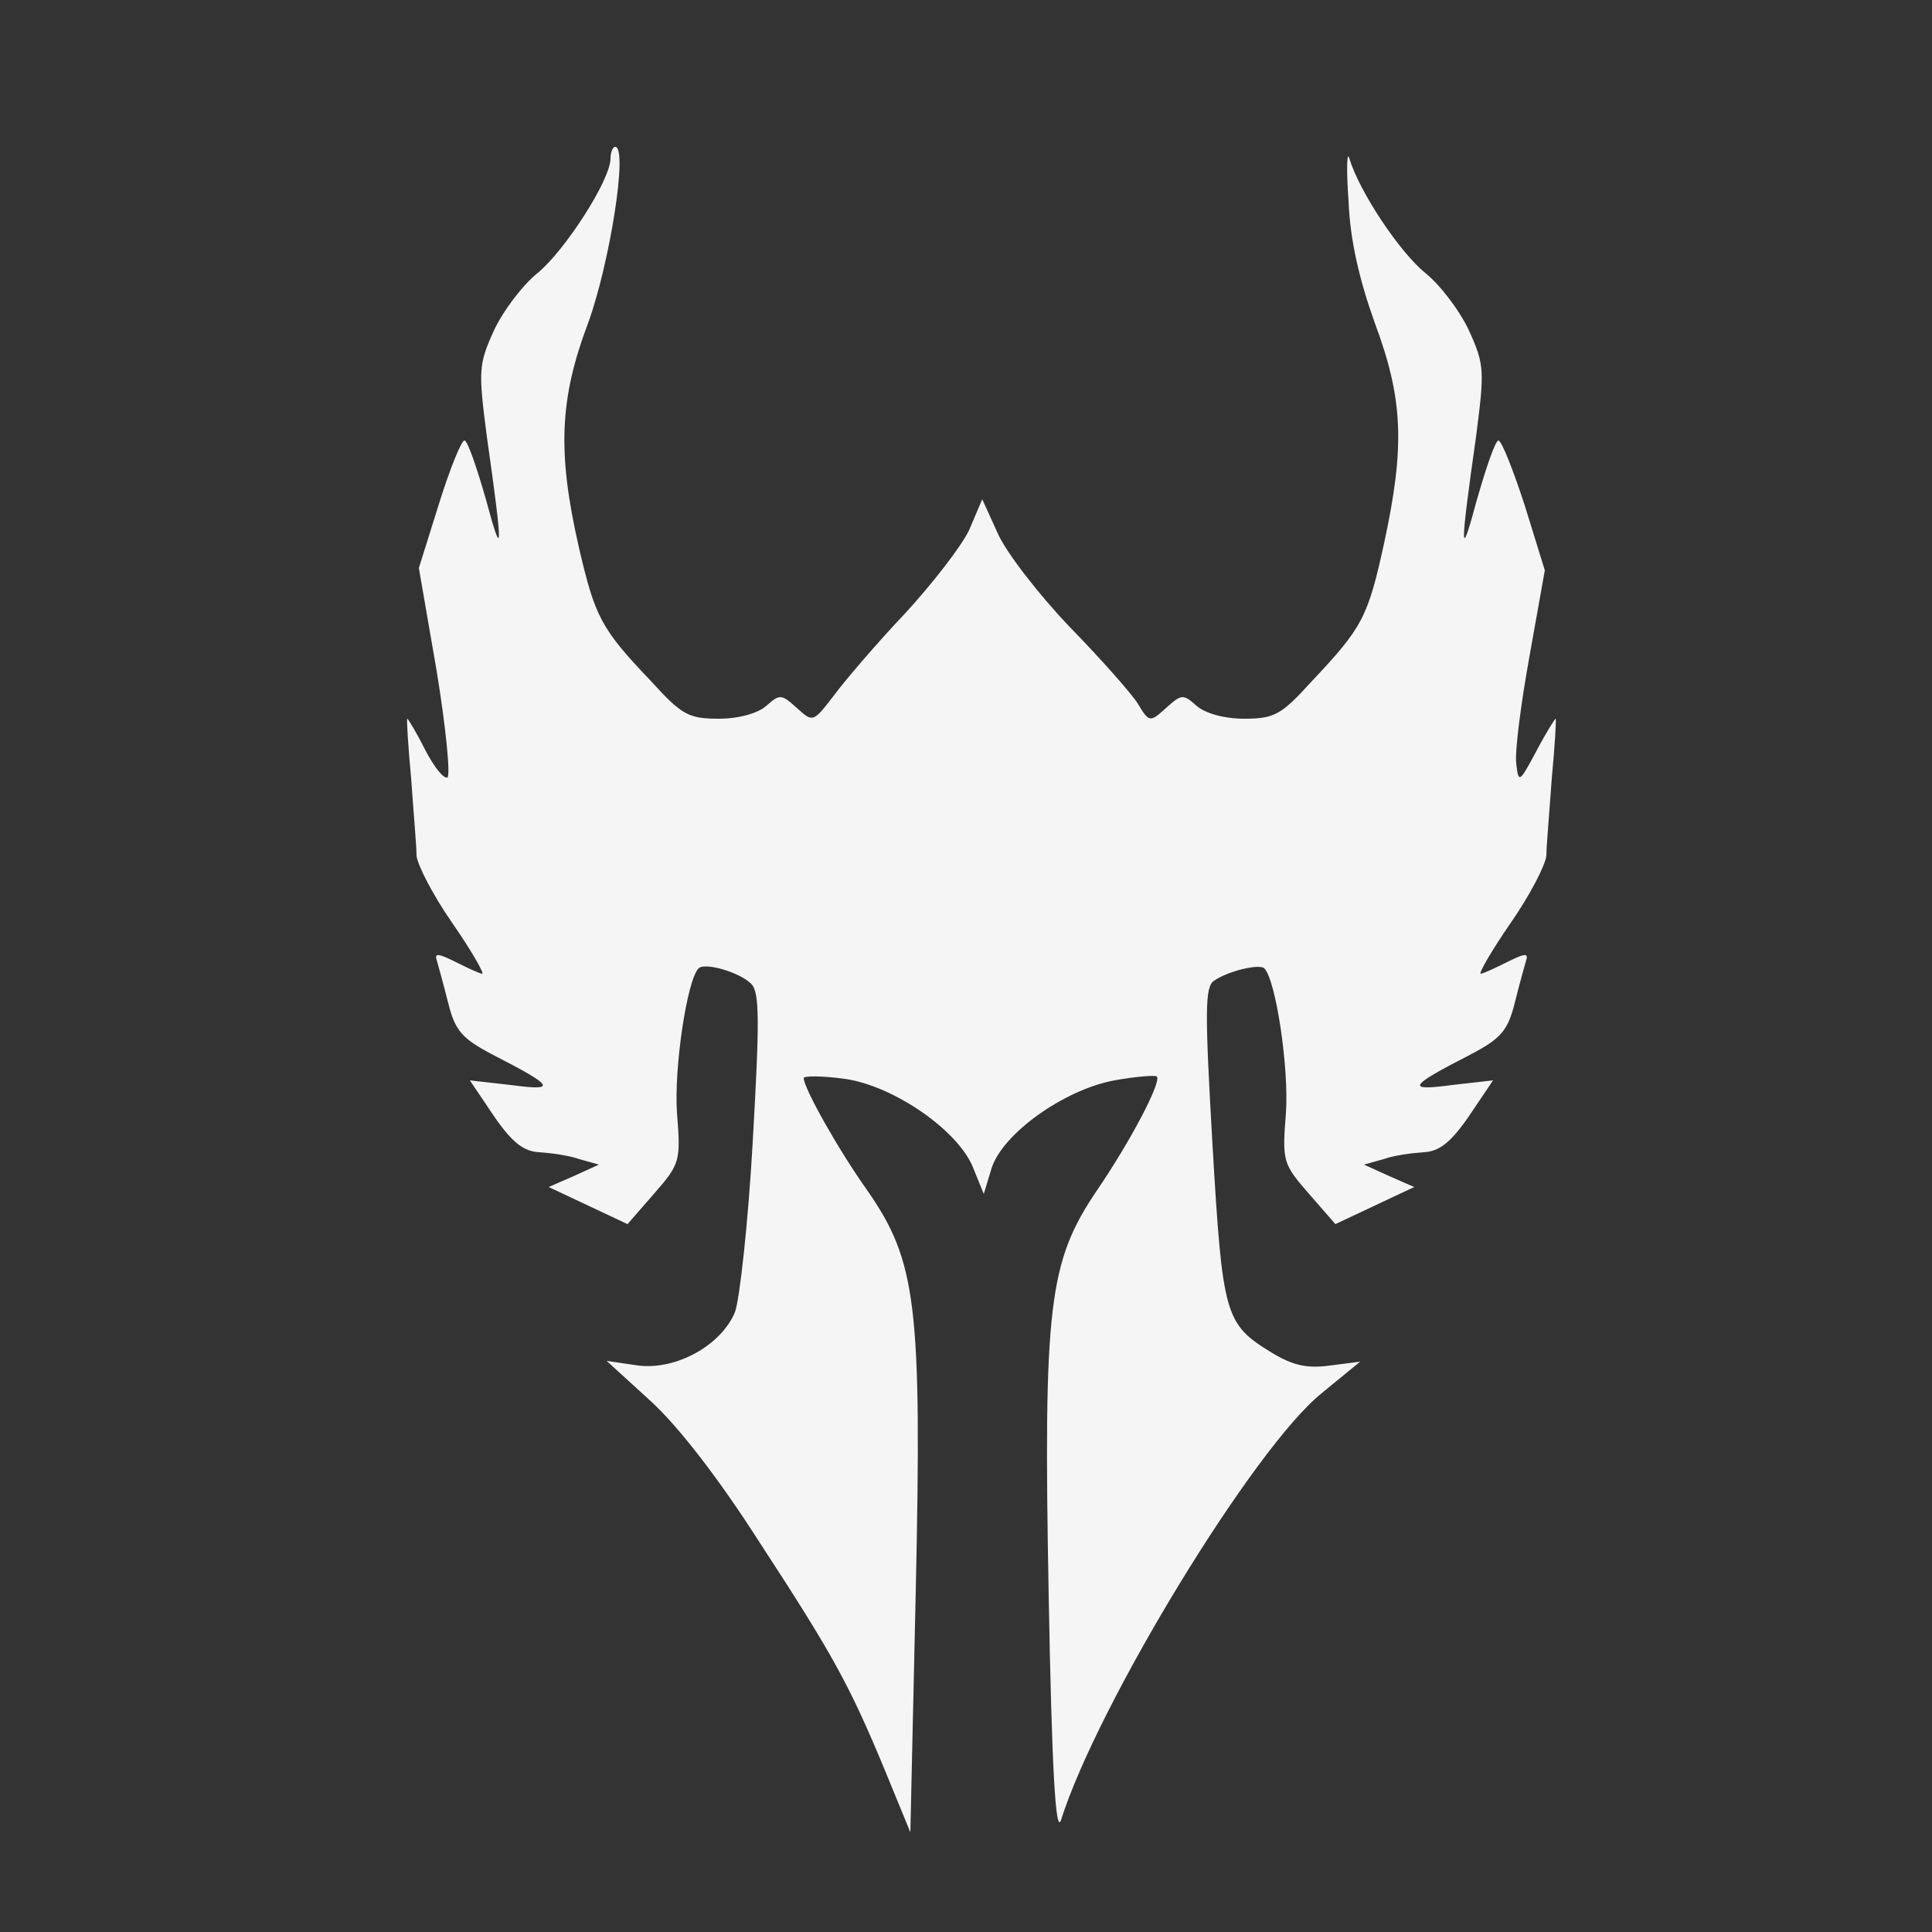 <svg version="1.0" xmlns="http://www.w3.org/2000/svg" width="250pt" height="250pt" viewBox="0 0 250 250" preserveAspectRatio="xMidYMid meet">

<rect x="0" y="0" width="250" height="250" fill="#333333" stroke="none"/>

<g transform="translate(0,250) scale(0.1,-0.1)" fill="whitesmoke" stroke="none">
<path d="M790 2295 c0 -28 -59 -119 -94 -148 -19 -15 -45 -49 -57 -75 -20 -44 -20 -52 -9 -137 21 -148 21 -164 -1 -82 -12 42 -24 77 -28 77 -4 0 -19 -37 -33 -82 l-26 -83 23 -133 c12 -73 18 -135 14 -138 -5 -2 -17 13 -29 36 -11 22 -22 40 -23 40 -1 0 1 -35 5 -77 3 -43 7 -88 7 -100 1 -12 21 -51 46 -87 25 -36 42 -66 39 -66 -3 0 -18 7 -34 15 -22 11 -28 12 -25 3 2 -7 9 -32 15 -56 9 -36 18 -46 58 -67 80 -41 83 -47 23 -39 l-53 6 31 -46 c24 -35 39 -46 59 -47 15 -1 38 -4 52 -9 l25 -7 -33 -15 -32 -14 51 -24 51 -24 34 39 c34 39 35 42 30 105 -4 58 13 172 28 187 8 8 53 -5 68 -20 11 -11 11 -47 2 -205 -6 -106 -17 -204 -23 -220 -18 -43 -76 -75 -125 -69 l-41 6 57 -52 c36 -33 88 -100 141 -183 96 -147 117 -186 163 -297 l32 -78 7 313 c8 370 1 426 -63 518 -37 52 -82 132 -82 145 0 3 24 3 53 -1 64 -9 149 -68 167 -117 l13 -32 10 33 c14 45 94 102 159 114 28 5 52 7 55 5 6 -7 -33 -82 -78 -148 -62 -92 -69 -148 -62 -524 4 -223 9 -311 16 -290 47 149 249 481 337 552 l50 41 -39 -5 c-30 -4 -48 0 -76 17 -60 37 -63 47 -76 268 -10 174 -10 205 2 213 19 13 59 22 65 16 15 -15 32 -129 28 -187 -5 -63 -4 -66 30 -105 l34 -39 51 24 51 24 -32 14 -33 15 25 7 c14 5 37 8 52 9 20 1 35 12 59 47 l31 46 -53 -6 c-60 -8 -57 -2 23 39 40 21 49 31 58 67 6 24 13 49 15 56 3 9 -3 8 -25 -3 -16 -8 -31 -15 -34 -15 -3 0 14 30 39 66 25 36 45 75 46 87 0 12 4 57 7 100 4 42 6 77 5 77 -1 0 -13 -19 -25 -42 -22 -41 -23 -42 -26 -16 -2 15 6 77 17 138 l20 112 -26 84 c-15 46 -30 84 -34 84 -4 0 -16 -35 -28 -77 -22 -82 -22 -66 -1 82 11 85 11 93 -9 137 -12 26 -38 60 -57 75 -33 27 -85 105 -98 148 -3 11 -4 -14 -1 -55 2 -51 14 -102 34 -158 37 -99 39 -160 12 -285 -21 -96 -28 -109 -94 -179 -39 -43 -48 -48 -87 -48 -26 0 -51 7 -62 17 -17 15 -19 15 -39 -3 -21 -19 -22 -19 -37 6 -9 14 -49 59 -89 100 -39 41 -81 95 -92 120 l-20 44 -17 -40 c-10 -21 -48 -70 -84 -109 -36 -38 -77 -86 -91 -105 -27 -35 -27 -35 -48 -16 -20 18 -22 18 -39 3 -11 -10 -36 -17 -62 -17 -39 0 -48 5 -87 48 -66 69 -73 84 -94 174 -28 123 -25 192 12 290 28 77 52 228 35 228 -3 0 -6 -7 -6 -15z"/>
</g>
</svg>
